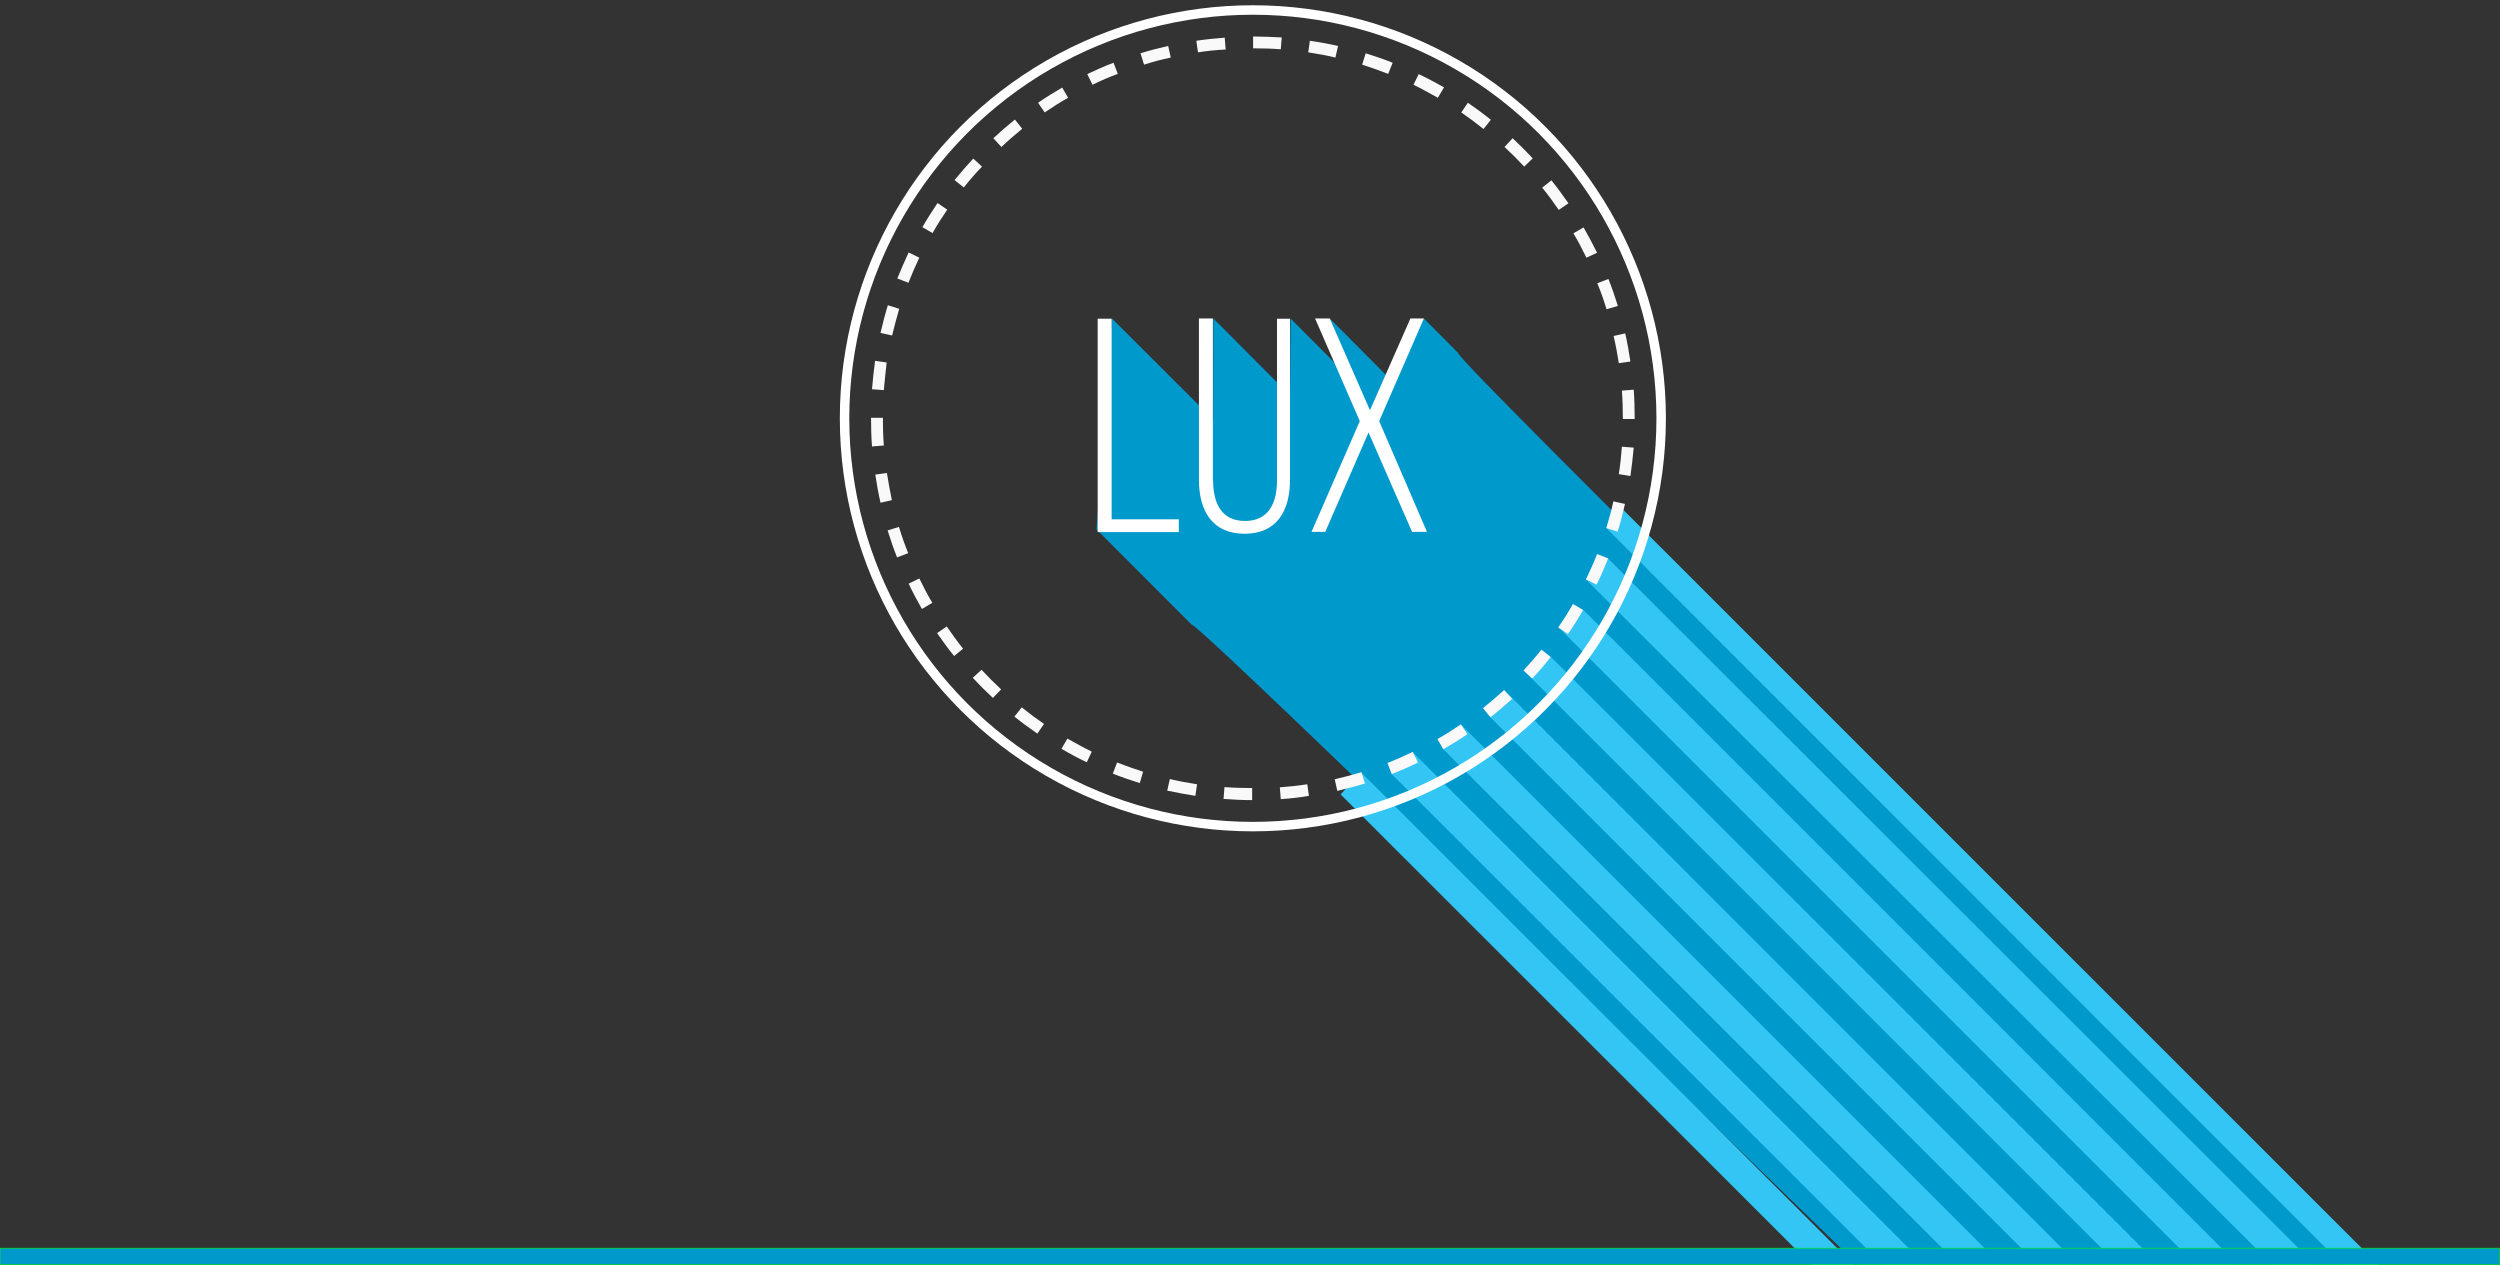 <?xml version="1.0" encoding="UTF-8" standalone="no"?>
<!-- Generator: Adobe Illustrator 19.0.1, SVG Export Plug-In . SVG Version: 6.00 Build 0)  -->

<svg
   xmlns:dc="http://purl.org/dc/elements/1.1/"
   xmlns:cc="http://creativecommons.org/ns#"
   xmlns:rdf="http://www.w3.org/1999/02/22-rdf-syntax-ns#"
   xmlns:svg="http://www.w3.org/2000/svg"
   xmlns="http://www.w3.org/2000/svg"
   xmlns:sodipodi="http://sodipodi.sourceforge.net/DTD/sodipodi-0.dtd"
   xmlns:inkscape="http://www.inkscape.org/namespaces/inkscape"
   version="1.1"
   x="0px"
   y="0px"
   viewBox="0 0 1056.812 534.75"
   xml:space="preserve"
   id="svg2985"
   inkscape:version="0.48.4 r9939"
   width="100%"
   height="100%"
   sodipodi:docname="rays.svg"><rect x="0" y="0" width="1056.812" height="534.75" fill="#333333" stroke="none"/><defs
     id="defs3044" /><sodipodi:namedview
     pagecolor="#ffffff"
     bordercolor="#666666"
     borderopacity="1"
     objecttolerance="10"
     gridtolerance="10"
     guidetolerance="10"
     inkscape:pageopacity="0"
     inkscape:pageshadow="2"
     inkscape:window-width="2460"
     inkscape:window-height="1310"
     id="namedview3042"
     showgrid="false"
     showguides="false"
     inkscape:snap-global="false"
     fit-margin-top="0"
     fit-margin-left="0"
     fit-margin-right="0"
     fit-margin-bottom="0"
     inkscape:zoom="8.9802561"
     inkscape:cx="1092.2754"
     inkscape:cy="4.7870902"
     inkscape:window-x="2610"
     inkscape:window-y="80"
     inkscape:window-maximized="0"
     inkscape:current-layer="g3841"><inkscape:grid
       type="xygrid"
       id="grid3868"
       empspacing="5"
       visible="true"
       enabled="true"
       snapvisiblegridlinesonly="true"
       originx="-55.094px"
       originy="-787.375px" /></sodipodi:namedview><style
     type="text/css"
     id="style2987">
	.st0{fill:#999999;}
	.st1{fill:#CCCCCC;}
	.st2{fill:#5D5E5E;}
	.st3{fill:#333333;}
	.st4{fill:#EE1D3A;}
	.st5{fill:#FFFFFF;}
	.st6{fill:#666766;}
	.st7{fill:none;}
	.st8{fill:#FFFFFF;stroke:#000000;stroke-miterlimit:10;}
	.st9{fill:#33C6F4;}
	.st10{fill:#0099CC;}
	.st11{fill:#47C8F5;}
	.st12{fill:#F7903E;}
	.st13{fill:#B14C26;}
	.st14{fill:#9DCDA3;}
	.st15{fill:#739560;}
	.st16{fill:#A2C5C9;}
	.st17{fill:#62778A;}
	.st18{fill:#D9C480;}
	.st19{fill:#98754B;}
	.st20{fill:#AC5E47;}
	.st21{fill:#7C2A38;}
	.st22{fill:#58612B;}
	.st23{fill:#273E20;}
	.st24{fill:#489A8C;}
	.st25{fill:#237784;}
	.st26{fill:#D5B2AC;}
	.st27{fill:#936776;}
	.st28{fill:#F9F9FA;}
	.st29{fill:none;stroke:#FFFFFF;stroke-width:4;stroke-miterlimit:10;}
	.st30{display:none;}
	.st31{display:inline;}
</style><g
     id="Layer_1"
     transform="translate(-55.094,-117.875)" /><g
     id="g3841"
     transform="translate(-110.384,-183.173)"><path
       style="fill:#0099cc"
       d="M 470.031 134.625 L 463.531 223.812 L 503.625 263.938 C 508.2 265.33 653.559 406.981 785.5 534.75 L 998.125 534.75 C 859.595 390.461 618.209 155.202 616.219 149.031 L 601.906 134.625 L 593.812 147.219 L 587.812 160.438 L 562.125 134.625 L 571.625 160.812 L 545.531 134.625 L 545.312 167.125 L 512.906 134.625 L 512.812 177.312 L 470.031 134.625 z "
       transform="translate(110.384,183.173)"
       id="path2995" /><g
       id="g2997"><path
         class="st5"
         d="m 574.4,408.1 v -90.2 h 5.9 v 84.8 h 28.4 v 5.4 h -34.3 z"
         id="path2999"
         inkscape:connector-curvature="0"
         style="fill:#ffffff" /><path
         class="st5"
         d="m 623.2,386.3 c 0,9.7 3.6,17.1 13.5,17.1 9.9,0 13.5,-7.5 13.5,-17.1 v -68.4 h 5.5 V 386 c 0,12.9 -5.4,22.8 -19.2,22.8 -13.8,0 -19.3,-9.9 -19.3,-22.8 v -68.2 h 5.9 v 68.5 z"
         id="path3001"
         inkscape:connector-curvature="0"
         style="fill:#ffffff" /><path
         class="st5"
         d="m 688.9,366 -18.3,42 h -5.8 l 20.4,-46.8 -18.9,-43.4 h 6.2 l 17,38.8 17.1,-38.8 h 5.7 l -18.9,43.4 20.2,46.8 h -6.3 l -18.4,-42 z"
         id="path3003"
         inkscape:connector-curvature="0"
         style="fill:#ffffff" /></g><path
       style="fill:#33c6f4"
       d="M 575.312 326.438 L 566.719 335.812 L 765.75 534.75 L 783.75 534.75 L 575.312 326.438 z "
       transform="translate(110.384,183.173)"
       id="polygon3007" /><path
       style="fill:#33c6f4"
       d="M 686.125 215.438 L 679.031 223.219 L 990.344 534.75 L 1005.469 534.75 L 686.125 215.438 z "
       transform="translate(110.384,183.173)"
       id="polygon3009" /><path
       style="fill:#33c6f4"
       d="M 597.031 317.812 L 588.312 327.219 L 795.969 534.75 L 813.969 534.75 L 597.031 317.812 z "
       transform="translate(110.384,183.173)"
       id="polygon3013" /><path
       style="fill:#33c6f4"
       d="M 617.531 306.219 L 610.125 316.719 L 828.156 534.75 L 846.062 534.75 L 617.531 306.219 z "
       transform="translate(110.384,183.173)"
       id="polygon3015" /><path
       style="fill:#33c6f4"
       d="M 635.812 291.625 L 630.031 303.219 L 861.562 534.75 L 878.75 534.75 L 635.812 291.625 z "
       transform="translate(110.384,183.173)"
       id="polygon3017" /><path
       style="fill:#33c6f4"
       d="M 655.625 277.719 L 644.125 283.438 L 895.469 534.75 L 912.75 534.75 L 655.625 277.719 z "
       transform="translate(110.384,183.173)"
       id="polygon3019" /><path
       style="fill:#33c6f4"
       d="M 669.312 257.812 L 658.719 265.125 L 928.344 534.75 L 946.25 534.75 L 669.312 257.812 z "
       transform="translate(110.384,183.173)"
       id="polygon3021" /><path
       style="fill:#33c6f4"
       d="M 679.812 236.125 L 670.406 244.938 L 960.656 534.75 L 978.75 534.75 L 679.812 236.125 z "
       transform="translate(110.384,183.173)"
       id="polygon3023" /><g
       id="g3025"><path
         class="st28"
         d="m 639.7,521.4 c -4,0 -8.1,-0.2 -12.1,-0.5 l 0.4,-5 c 3.9,0.3 7.8,0.4 11.7,0.4 l 0,5.1 z m 12.1,-0.4 -0.4,-5 c 3.9,-0.3 7.8,-0.7 11.6,-1.3 l 0.7,4.9 c -3.9,0.7 -7.9,1.1 -11.9,1.4 z m -36.1,-1.4 c -4,-0.6 -8,-1.4 -11.9,-2.2 l 1.1,-4.9 c 3.8,0.9 7.6,1.6 11.5,2.2 l -0.7,4.9 z m 60,-2.1 -1.1,-4.9 c 3.8,-0.9 7.6,-1.9 11.3,-3 l 1.5,4.8 c -3.9,1.1 -7.8,2.2 -11.7,3.1 z m -83.5,-3.3 c -3.8,-1.2 -7.7,-2.5 -11.4,-4 l 1.8,-4.7 c 3.6,1.4 7.3,2.7 11,3.9 l -1.4,4.8 z m 106.5,-3.8 -1.8,-4.7 c 3.6,-1.4 7.2,-3 10.7,-4.7 l 2.2,4.5 c -3.6,1.8 -7.3,3.4 -11.1,4.9 z m -128.9,-5 c -3.6,-1.7 -7.2,-3.6 -10.7,-5.7 l 2.5,-4.3 c 3.4,1.9 6.8,3.8 10.3,5.5 l -2.1,4.5 z m 150.7,-5.5 -2.5,-4.3 c 3.4,-1.9 6.7,-4 9.9,-6.2 l 2.8,4.1 c -3.3,2.3 -6.7,4.4 -10.2,6.4 z m -171.6,-6.6 c -3.3,-2.3 -6.6,-4.7 -9.7,-7.2 l 3.1,-3.9 c 3,2.4 6.2,4.8 9.4,7 l -2.8,4.1 z m 191.5,-6.9 -3.1,-3.9 c 3,-2.4 6,-5 8.9,-7.6 l 3.4,3.7 c -2.9,2.6 -6,5.3 -9.2,7.8 z m -210.3,-8.2 c -2.9,-2.7 -5.8,-5.6 -8.5,-8.5 l 3.7,-3.4 c 2.6,2.8 5.4,5.6 8.3,8.3 l -3.5,3.6 z m 228,-8.2 -3.7,-3.4 c 2.6,-2.8 5.2,-5.8 7.6,-8.8 l 3.9,3.1 c -2.4,3.1 -5,6.2 -7.8,9.1 z m -244.4,-9.5 c -2.5,-3.1 -4.9,-6.4 -7.2,-9.7 l 4.1,-2.8 c 2.2,3.2 4.5,6.4 6.9,9.4 l -3.8,3.1 z m 259.5,-9.3 -4.1,-2.8 c 2.2,-3.2 4.3,-6.5 6.2,-9.9 l 4.3,2.5 c -1.9,3.4 -4.1,6.9 -6.4,10.2 z M 500.1,440.6 c -2,-3.5 -3.9,-7.1 -5.6,-10.7 l 4.5,-2.2 c 1.7,3.5 3.5,7 5.5,10.3 l -4.4,2.6 z m 285.2,-10.3 -4.5,-2.2 c 1.7,-3.5 3.3,-7.1 4.7,-10.7 l 4.7,1.8 c -1.5,3.8 -3.1,7.5 -4.9,11.1 z M 489.6,418.8 c -1.5,-3.7 -2.8,-7.6 -4,-11.4 l 4.8,-1.5 c 1.1,3.7 2.4,7.4 3.9,11.1 l -4.7,1.8 z m 304.6,-10.9 -4.8,-1.5 c 1.1,-3.7 2.2,-7.5 3,-11.3 l 4.9,1.1 c -0.9,4 -1.9,7.9 -3.1,11.7 z M 482.6,395.7 c -0.9,-3.9 -1.6,-7.9 -2.2,-11.9 l 4.9,-0.7 c 0.6,3.8 1.3,7.7 2.1,11.5 l -4.8,1.1 z m 317,-11.3 -4.9,-0.8 c 0.6,-3.8 1,-7.7 1.3,-11.6 l 5,0.4 c -0.4,4 -0.8,8 -1.4,12 z M 479,371.9 C 478.7,368 478.6,364 478.6,360 v -0.2 h 5 v 0.2 c 0,3.8 0.1,7.7 0.4,11.5 l -5,0.4 z m 322.4,-11.6 h -5 l 0,-0.3 c 0,-3.9 -0.1,-7.8 -0.4,-11.7 l 5,-0.4 c 0.3,4 0.4,8 0.4,12.1 l 0,0.3 z M 484,348.1 l -5,-0.4 c 0.3,-4 0.8,-8 1.3,-12 l 4.9,0.7 c -0.4,4 -0.9,7.9 -1.2,11.7 z m 310.7,-11.4 c -0.6,-3.8 -1.3,-7.7 -2.2,-11.5 l 4.9,-1.1 c 0.9,3.9 1.6,7.9 2.2,11.9 l -4.9,0.7 z M 487.5,325 l -4.9,-1.1 c 0.9,-3.9 1.9,-7.8 3.1,-11.7 l 4.8,1.5 c -1.1,3.8 -2.1,7.6 -3,11.3 z m 302,-11.1 c -1.1,-3.7 -2.4,-7.4 -3.9,-11 l 4.7,-1.8 c 1.5,3.7 2.8,7.6 4,11.4 l -4.8,1.4 z m -295.1,-11.2 -4.7,-1.8 c 1.5,-3.7 3.1,-7.4 4.8,-11 l 4.5,2.2 c -1.6,3.4 -3.2,7 -4.6,10.6 z M 781,292.1 c -1.7,-3.5 -3.5,-7 -5.5,-10.3 l 4.3,-2.5 c 2,3.5 3.9,7.1 5.7,10.7 l -4.5,2.1 z m -276.4,-10.4 -4.3,-2.5 c 2,-3.5 4.2,-6.9 6.4,-10.2 l 4.1,2.8 c -2.2,3.2 -4.3,6.5 -6.2,9.9 z m 264.7,-9.8 c -2.2,-3.2 -4.5,-6.4 -7,-9.4 l 3.9,-3.1 c 2.5,3.1 4.9,6.4 7.2,9.7 l -4.1,2.8 z m -251.5,-9.5 -3.9,-3.1 c 2.5,-3.1 5.2,-6.2 7.9,-9.1 l 3.7,3.4 c -2.7,2.8 -5.3,5.8 -7.7,8.8 z m 236.9,-8.8 c -2.6,-2.8 -5.4,-5.6 -8.3,-8.3 l 3.4,-3.7 c 2.9,2.7 5.8,5.6 8.5,8.5 l -3.6,3.5 z m -221,-8.3 -3.4,-3.7 c 2.9,-2.7 6,-5.4 9.1,-7.9 l 3.1,3.9 c -3,2.5 -6,5 -8.8,7.7 z m 203.8,-7.6 c -3,-2.4 -6.2,-4.8 -9.4,-7 l 2.8,-4.1 c 3.3,2.3 6.6,4.7 9.7,7.2 l -3.1,3.9 z m -185.5,-7 -2.8,-4.1 c 3.3,-2.3 6.8,-4.4 10.2,-6.4 l 2.5,4.3 c -3.4,1.9 -6.7,4 -9.9,6.2 z m 166.2,-6.2 c -3.4,-1.9 -6.8,-3.8 -10.3,-5.5 l 2.2,-4.5 c 3.6,1.7 7.2,3.6 10.7,5.6 l -2.6,4.4 z m -146,-5.5 -2.2,-4.5 c 3.6,-1.7 7.3,-3.4 11.1,-4.8 l 1.8,4.7 c -3.6,1.3 -7.2,2.9 -10.7,4.6 z m 125,-4.6 c -3.6,-1.4 -7.3,-2.7 -11,-3.9 l 1.5,-4.8 c 3.8,1.2 7.7,2.5 11.4,4 l -1.9,4.7 z m -103.2,-3.9 -1.5,-4.8 c 3.8,-1.2 7.8,-2.2 11.7,-3.1 l 1.1,4.9 c -3.8,0.8 -7.6,1.8 -11.3,3 z m 80.9,-3 c -3.8,-0.9 -7.6,-1.6 -11.5,-2.2 l 0.7,-4.9 c 4,0.6 8,1.3 11.9,2.2 l -1.1,4.9 z m -58.1,-2.2 -0.7,-4.9 c 4,-0.6 8,-1 12,-1.3 l 0.4,5 c -4,0.2 -7.9,0.6 -11.7,1.2 z m 35,-1.3 c -3.9,-0.3 -7.8,-0.4 -11.7,-0.4 l 0,-5 c 4,0 8.1,0.2 12.1,0.4 l -0.4,5 z"
         id="path3027"
         inkscape:connector-curvature="0"
         style="fill:#f9f9fa" /></g><g
       id="g3029"><g
         id="g3031"><path
           class="st9"
           d="m 780.5,483.1 c 3.2,0 3.2,-5 0,-5 -3.2,0 -3.2,5 0,5 l 0,0 z"
           id="path3033"
           inkscape:connector-curvature="0"
           style="fill:#33c6f4" /></g></g><circle
       class="st29"
       cx="640"
       cy="360"
       r="172.6"
       id="circle3035"
       sodipodi:cx="640"
       sodipodi:cy="360"
       sodipodi:rx="172.60001"
       sodipodi:ry="172.60001"
       style="fill:none;stroke:#ffffff;stroke-width:4;stroke-miterlimit:10"
       d="m 812.6,360 c 0,95.324 -77.276,172.6 -172.6,172.6 -95.324,0 -172.6,-77.276 -172.6,-172.6 0,-95.324 77.276,-172.6 172.6,-172.6 95.324,0 172.6,77.276 172.6,172.6 z" /><rect
       style="fill:#0099cc;fill-opacity:1;stroke:#00ff00;stroke-width:0.25;stroke-linecap:butt;stroke-linejoin:miter;stroke-miterlimit:4;stroke-opacity:1;stroke-dasharray:none"
       id="rect4023"
       width="1056.651"
       height="7.015"
       x="0"
       y="527.623"
       transform="translate(110.384,183.173)" /></g><g
     id="Layer_2"
     class="st30"
     style="display:none"
     transform="translate(-55.094,-117.875)" /></svg>